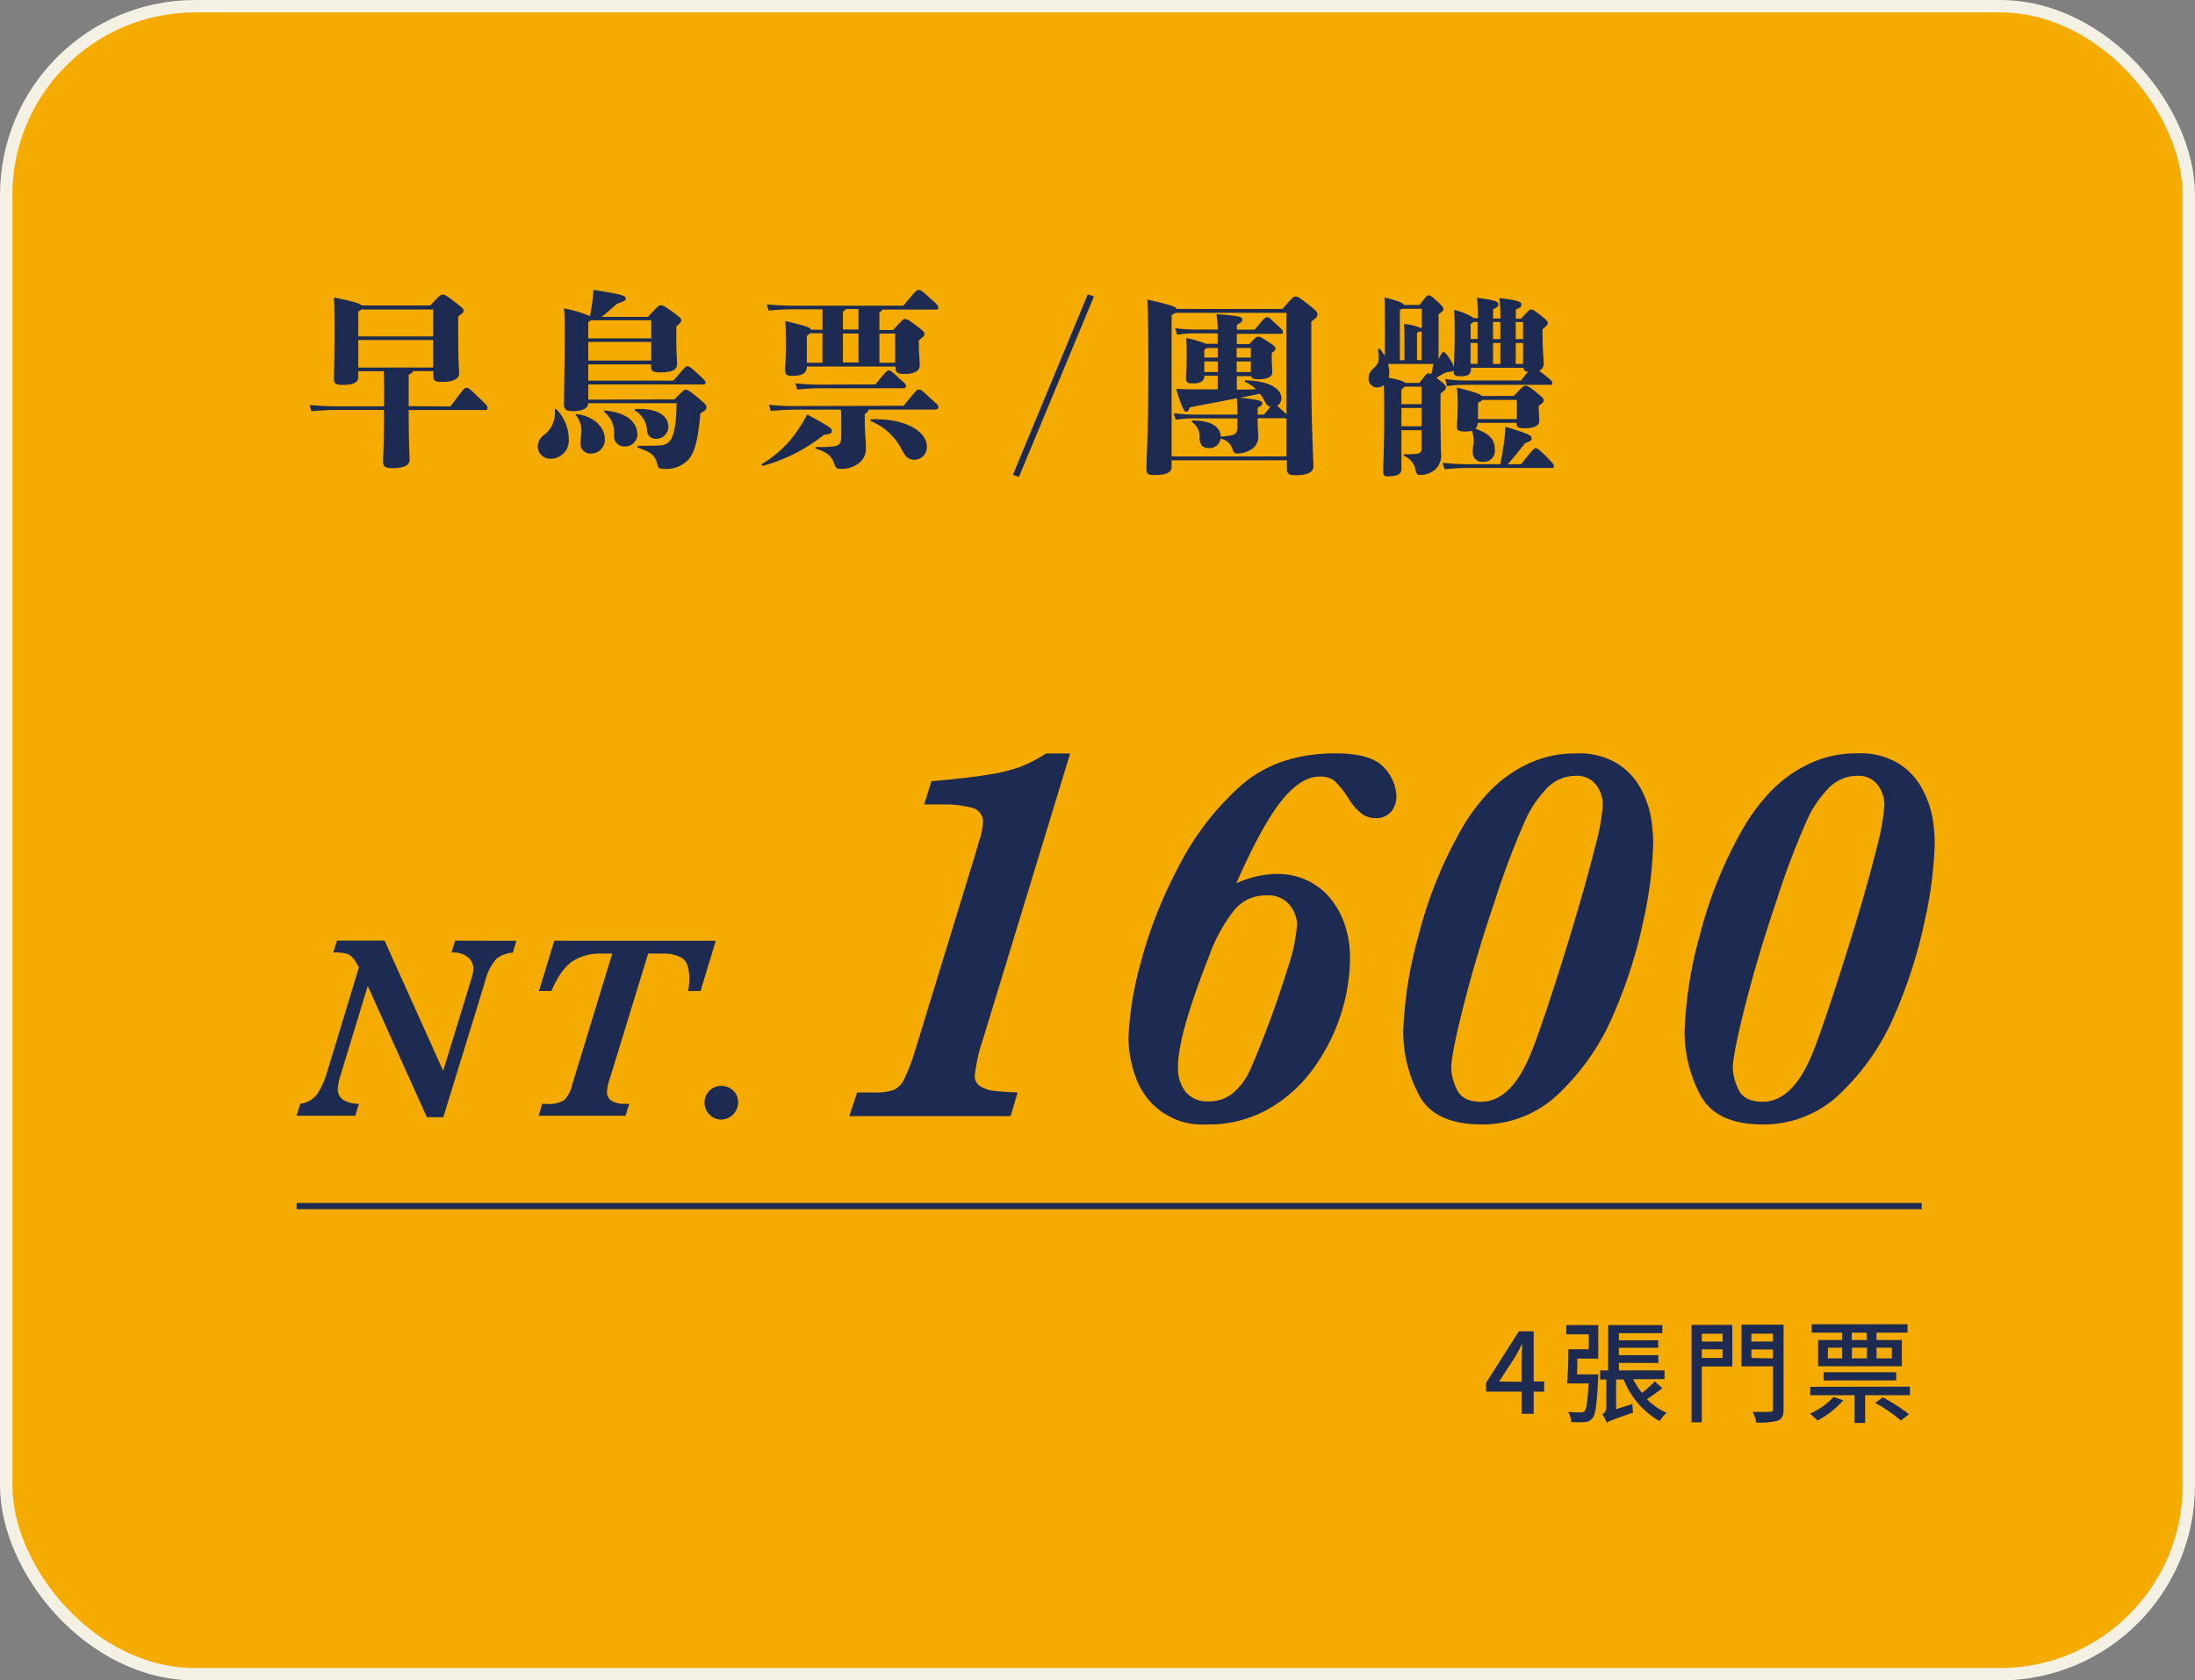 <svg xmlns="http://www.w3.org/2000/svg" viewBox="0 0 353.88 271"><rect x="0" y="0" width="353.88" height="271" fill="#808080" stroke="none"/><defs><style>.cls-1{fill:#f5ab00;stroke:#f4f0e3;stroke-width:2px;}.cls-1,.cls-2{stroke-miterlimit:10;}.cls-2{fill:none;stroke:#1d2b53;}.cls-3{fill:#1d2b53;}</style></defs><title>資產 33</title><g id="圖層_2" data-name="圖層 2"><g id="圖層_1-2" data-name="圖層 1"><rect class="cls-1" x="1" y="1" width="351.88" height="269" rx="30.46" ry="30.46"/><line class="cls-2" x1="309.82" y1="194.5" x2="47.82" y2="194.5"/><path class="cls-3" d="M72.62,65.54c2.17-2.91,2.26-3,2.57-3s.4,0,2.11,1.68c1.22,1.16,1.31,1.31,1.31,1.56s-.15.34-.4.34H65.89c0,5.63.15,7.43.15,8,0,.92-.95,1.38-2.75,1.38-1.25,0-1.53-.28-1.53-1.1,0-.64.15-2.57.15-8.29H54.21c-1.07,0-2.26.06-4,.21l-.31-1c2,.15,3.24.21,4.31.21h7.71c0-3.67,0-5-.06-5.66h-4.1v.92c0,.89-.76,1.28-2.57,1.28-1.07,0-1.35-.21-1.35-1,0-.55.09-3,.09-7.25,0-2.69,0-4.59-.09-5.84,3.39.67,4.25,1,4.46,1.28H69.38c1.53-1.68,1.65-1.74,2-1.74s.43,0,2,1.22c1.25.95,1.35,1.07,1.35,1.38s-.12.31-.86.92v2.75c0,4.59.15,5.87.15,6.42,0,.89-.95,1.38-2.69,1.38-1.22,0-1.47-.18-1.47-1.07v-.67H66.56c0,.21-.24.37-.67.58v5.08ZM58.25,49.91a3.14,3.14,0,0,1-.49.34v4H69.83V49.91Zm-.49,9.36H69.83V54.83H57.76Z"/><path class="cls-3" d="M89.7,66a7,7,0,0,1,2,4.83,2.93,2.93,0,0,1-3,3.15,2,2,0,0,1-2-1.83,2.28,2.28,0,0,1,1-2,4.46,4.46,0,0,0,1.74-4.07C89.46,65.9,89.58,65.9,89.7,66Zm19.05-1.59c1.44-1.5,1.56-1.56,1.8-1.56s.52.06,2,1.31c1.28,1.07,1.35,1.22,1.35,1.53s-.12.46-1,1c-.34,4.43-1,6.51-2,7.52a4.93,4.93,0,0,1-3.79,1.41c-.79,0-1-.12-1.13-.73-.34-1.34-.83-1.93-3.06-2.66-.18-.06-.18-.34,0-.34,1.65,0,2.35,0,3.27-.06a2.12,2.12,0,0,0,2-1c.61-1.16.83-2.84.89-5.81H94.84c0,.67-.64,1.28-2.48,1.28-1.1,0-1.44-.34-1.44-1,0-.37.12-7.06.12-11.13,0-2.6,0-3.18-.12-4.43A17.67,17.67,0,0,1,95.12,51c.18-1,.34-1.87.46-3.09a8.07,8.07,0,0,0,.09-1.16c4.22.67,5.2.89,5.2,1.32s-.24.55-1.35.89c-.89.76-1.65,1.44-2.51,2.14h7.46c1.62-1.77,1.77-1.87,2.08-1.87s.55.09,1.93,1.1c1.19.86,1.35,1.07,1.35,1.31s-.06.37-.79,1v2.63c0,1.59.12,2.87.12,3.46,0,1-1,1.32-2.72,1.32-1.25,0-1.47-.25-1.47-.92v-.37H94.84v2.63h13.73c1.87-2.2,2-2.32,2.23-2.32s.4,0,1.47,1c1.35,1.22,1.47,1.38,1.47,1.62a.27.27,0,0,1-.31.31H94.84v2.45ZM97.5,70.73a2.22,2.22,0,0,1-2.23,2.42,1.58,1.58,0,0,1-1.68-1.65A12.65,12.65,0,0,1,93.71,70a4,4,0,0,0-.83-3c-.12-.12,0-.25.15-.21C95.58,67.1,97.5,68.81,97.5,70.73ZM95.27,51.65a3.46,3.46,0,0,1-.43.28v2.63H105V51.65ZM105,58.14v-3H94.84v3Zm-2.23,11.77A2,2,0,0,1,100.62,72,1.64,1.64,0,0,1,99,70.15a4.28,4.28,0,0,0-1.56-3.7c-.15-.09-.06-.24.12-.24C101,66.48,102.73,68.14,102.73,69.91Zm-.37-3.7c-.15-.09-.12-.25.06-.25,3.7-.15,5.29,1.16,5.29,2.88a1.94,1.94,0,0,1-1.93,1.93,1.39,1.39,0,0,1-1.5-1.34A4,4,0,0,0,102.36,66.21Z"/><path class="cls-3" d="M132.84,70.12a27.3,27.3,0,0,1-9.82,5c-.18,0-.31-.21-.15-.31a17.93,17.93,0,0,0,6-5.84,14.74,14.74,0,0,0,1.25-2.14c3.85,2.08,4,2.29,4,2.66S133.91,70,132.84,70.12Zm-4.25-20.24a42.09,42.09,0,0,0-4.68.21l-.28-1a48.35,48.35,0,0,0,5,.21h17c2.11-2.51,2.17-2.54,2.48-2.54s.4,0,1.87,1.35c1.19,1.07,1.28,1.19,1.28,1.47a.29.29,0,0,1-.34.34h-8.68c0,.15-.24.31-.46.46v2.84H144c1.53-1.71,1.62-1.77,1.9-1.77s.49.06,2,1.19c1.07.83,1.13.92,1.13,1.22s-.06.37-.89,1v.64c0,1.19.15,3.09.15,3.39,0,.86-.73,1.41-2.45,1.41-1.25,0-1.47-.25-1.47-1.1v-.09H130.09c-.06,1.13-.79,1.5-2.32,1.5-1,0-1.19-.18-1.19-1.07,0-.37.12-2,.12-3.49s0-3.06-.09-4.28c3.18.76,4,1,4.16,1.41h1.83v-3.3Zm17.09,15.56c2.08-2.57,2.17-2.63,2.45-2.63s.37,0,2,1.53c1.07.95,1.16,1.07,1.16,1.28s-.12.43-.58.43H140c0,.21-.09.43-.58.7v1.07c0,2,.18,2.91.18,4.22A3,3,0,0,1,138,75a4.43,4.43,0,0,1-2.38.61c-.61,0-.86,0-1.13-.86-.34-1-1-1.8-2.87-2.35a.15.15,0,0,1,0-.31,18.05,18.05,0,0,0,2.66-.09c1-.09,1.35-.4,1.35-1.77V68.41c0-.95,0-1.56-.06-2.35h-7.12c-1.1,0-2.51.06-4.19.21l-.28-1a34.56,34.56,0,0,0,4.46.21ZM141.13,62c1.8-2.2,1.9-2.26,2.14-2.26s.34,0,1.68,1.25c1,.89,1.13,1,1.13,1.28s-.21.34-.46.34H132c-.7,0-2,.06-3.46.21l-.31-1c1.5.15,2.87.21,3.76.21Zm-8.53-8.26h-2a4.29,4.29,0,0,1-.52.43V58.5h2.51Zm3.76-3.91c0,.12-.24.28-.46.43v2.88h2.51v-3.3Zm-.46,8.62h2.51V53.79H135.9ZM149.42,72a2,2,0,0,1-2,2.14c-.89,0-1.41-.4-2-1.56a9.66,9.66,0,0,0-5-4.65.16.16,0,0,1,.06-.31C145.9,67.43,149.42,69.54,149.42,72Zm-7.64-18.19V58.5h2.54V53.79Z"/><path class="cls-3" d="M83.24,151.72l-.56,1.92a4.57,4.57,0,0,0-2.66,1,8.42,8.42,0,0,0-1.85,3.76l-6.7,21.77H68.82L59.29,159,54.9,173.42a8.67,8.67,0,0,0-.44,2.12,2,2,0,0,0,1.07,1.94,5.12,5.12,0,0,0,2.34.54l-.6,1.91H47.82L48.4,178a3.89,3.89,0,0,0,2.83-1.69,13.47,13.47,0,0,0,1.56-3.6L57.87,156l-.46-.77a3.2,3.2,0,0,0-1.31-1.37,7.4,7.4,0,0,0-2.37-.25l.6-1.92H62l9.45,21,4.06-13.25c.08-.29.19-.65.33-1.07s.25-.82.34-1.19a4.36,4.36,0,0,0,.14-1,2.49,2.49,0,0,0-.79-1.74,3.73,3.73,0,0,0-2.75-.82l.6-1.92Z"/><path class="cls-3" d="M115.4,151.72l-2.46,8.1h-2a10.86,10.86,0,0,0,.19-1.92q0-2.68-1.18-3.4a5.7,5.7,0,0,0-3-.72H104.5l-6.26,20.41a6.62,6.62,0,0,0-.37,1.83,1.59,1.59,0,0,0,.86,1.58,3.91,3.91,0,0,0,1.72.42h1l-.6,1.91h-14l.56-1.91h.69a4.78,4.78,0,0,0,2.86-.6,5.21,5.21,0,0,0,1.3-2.52l6.45-21.12H96.63a8.15,8.15,0,0,0-4.11,1.11q-1.95,1.11-3.63,4.92h-2l2.48-8.1Z"/><path class="cls-3" d="M119,177.82a2.77,2.77,0,0,1-2.73,2.73,2.55,2.55,0,0,1-1.89-.81,2.65,2.65,0,0,1-.79-1.91,2.68,2.68,0,0,1,.35-1.36,2.6,2.6,0,0,1,1-1,2.78,2.78,0,0,1,3.29.43A2.55,2.55,0,0,1,119,177.82Z"/><path class="cls-3" d="M172.53,121.51,158.45,167.7a26.68,26.68,0,0,0-1.3,5.78,1.91,1.91,0,0,0,.85,1.67,5,5,0,0,0,2.24.76q1.39.17,3.82.26L162.93,180h-26l1.26-3.82H141a9.35,9.35,0,0,0,3-.37,3.47,3.47,0,0,0,1.74-1.72,30,30,0,0,0,1.83-4.78l9.52-31.07q.87-3,.87-2.91a12.09,12.09,0,0,0,.52-2.69,2.29,2.29,0,0,0-1.87-2.39,16.25,16.25,0,0,0-4.35-.52H149l1.17-3.74q6.21-.56,9.34-1.09a27.22,27.22,0,0,0,5-1.24,23.39,23.39,0,0,0,4.15-2.15Z"/><path class="cls-3" d="M225.13,128.37a3.77,3.77,0,0,1-.87,2.56,3.16,3.16,0,0,1-2.52,1,3.68,3.68,0,0,1-2.11-.63,9.18,9.18,0,0,1-2.15-2.41,15.26,15.26,0,0,0-2.37-3,3.69,3.69,0,0,0-2.37-.65q-3,0-6.13,3.89t-7.3,13.32a16.77,16.77,0,0,1,6.52-1.52,11.46,11.46,0,0,1,4.8,1,10.67,10.67,0,0,1,3.76,2.85,13.24,13.24,0,0,1,2.41,4.32,16.66,16.66,0,0,1,.85,5.43,29.92,29.92,0,0,1-1.43,8.91,30.87,30.87,0,0,1-4.37,8.73,22.87,22.87,0,0,1-7.3,6.65,19.59,19.59,0,0,1-10,2.52,11.33,11.33,0,0,1-11.39-7.47,18.51,18.51,0,0,1-1.22-6.61,52.48,52.48,0,0,1,1.85-11.56A71.7,71.7,0,0,1,189.89,140a44.94,44.94,0,0,1,10-13.17q6-5.34,15.43-5.34,5.78,0,7.82,2.3A7,7,0,0,1,225.13,128.37Zm-16,20.9a5.45,5.45,0,0,0-1.17-3.28,4.49,4.49,0,0,0-3.87-1.59,6.48,6.48,0,0,0-5.15,2.43A26,26,0,0,0,195,154q-5.09,12.91-5.08,18a6.16,6.16,0,0,0,1.26,4.13,4.43,4.43,0,0,0,3.56,1.48,5.91,5.91,0,0,0,4.43-1.69,10,10,0,0,0,2.13-2.87q.82-1.65,2.74-6.63t3.5-10.08A29,29,0,0,0,209.1,149.28Z"/><path class="cls-3" d="M266.53,135.93A64.35,64.35,0,0,1,265,148.25a78.23,78.23,0,0,1-4.8,15.17,38.22,38.22,0,0,1-8.67,12.73,17.73,17.73,0,0,1-12.65,5.19q-7.65,0-10.15-4.82a21.9,21.9,0,0,1-2.5-10.21,65.55,65.55,0,0,1,2.43-15.3,68.69,68.69,0,0,1,7.26-17.82,31.48,31.48,0,0,1,4.11-5.45,21.32,21.32,0,0,1,6-4.41,17.7,17.7,0,0,1,8.15-1.83,11.87,11.87,0,0,1,6.63,1.67,10.93,10.93,0,0,1,3.82,4.19A15.63,15.63,0,0,1,266.2,132,26.27,26.27,0,0,1,266.53,135.93Zm-8.13-6a5.27,5.27,0,0,0-1.13-3.43,3.91,3.91,0,0,0-3.22-1.39,6.46,6.46,0,0,0-5,2.39,17.5,17.5,0,0,0-3,4.48,126.74,126.74,0,0,0-5,13.15q-3,8.84-5,16.69t-2.09,10.32a8.61,8.61,0,0,0,.91,3.54q.91,2,3.91,2,4.82,0,8-7.74,1.17-2.87,3.26-9.23T254,148q1.89-6.32,3.15-11.39A35.92,35.92,0,0,0,258.4,130Z"/><path class="cls-3" d="M311.92,135.93a64.35,64.35,0,0,1-1.56,12.32,78.3,78.3,0,0,1-4.8,15.17,38.22,38.22,0,0,1-8.67,12.73,17.74,17.74,0,0,1-12.65,5.19q-7.65,0-10.15-4.82a21.9,21.9,0,0,1-2.5-10.21A65.55,65.55,0,0,1,274,151a68.76,68.76,0,0,1,7.26-17.82,31.49,31.49,0,0,1,4.11-5.45,21.32,21.32,0,0,1,6-4.41,17.71,17.71,0,0,1,8.15-1.83,11.87,11.87,0,0,1,6.63,1.67,10.92,10.92,0,0,1,3.82,4.19,15.63,15.63,0,0,1,1.61,4.67A26.14,26.14,0,0,1,311.92,135.93Zm-8.13-6a5.27,5.27,0,0,0-1.13-3.43,3.91,3.91,0,0,0-3.21-1.39,6.46,6.46,0,0,0-5,2.39,17.47,17.47,0,0,0-3,4.48,126.29,126.29,0,0,0-5,13.15q-3,8.84-5,16.69t-2.09,10.32a8.62,8.62,0,0,0,.91,3.54q.91,2,3.91,2,4.82,0,8-7.74,1.17-2.87,3.26-9.23t4-12.69q1.89-6.32,3.15-11.39A36,36,0,0,0,303.79,130Z"/><path class="cls-3" d="M163.31,76.55l12.06-29.08,1,.34L164.27,76.92Z"/><path class="cls-3" d="M206.75,49.83c1.74-2,1.8-2,2.14-2s.5.06,2,1.24,1.52,1.33,1.52,1.64-.12.53-1,1.15v8.25c0,8.31.34,13.92.34,15.16,0,.93-1.12,1.36-2.7,1.36-1.24,0-1.58-.09-1.58-1.18V74.23H188.89v1.05c0,.93-.87,1.33-2.79,1.33-1.09,0-1.27-.19-1.27-1.15,0-1.33.31-6.08.31-15.29,0-4.19,0-8.68-.16-11.87,3.81.87,4.59,1.18,4.74,1.52Zm.65,23.78V67.44a.71.71,0,0,1-.28,0h-4.37c0,1.77.12,2.51.12,3.16a2.34,2.34,0,0,1-1.36,2,4.11,4.11,0,0,1-2,.53c-.43,0-.59-.09-.81-.71a2.43,2.43,0,0,0-1.92-1.67,1.81,1.81,0,0,1-1.89,1.52c-1,0-1.46-.56-1.49-1.58a2.91,2.91,0,0,0-1.18-2.6c-.16-.09-.09-.28.09-.28,3.38,0,4.46,1.33,4.5,2.6a13.48,13.48,0,0,0,1.39-.15c1-.12,1.3-.43,1.3-1.55V67.47h-6.79a19.55,19.55,0,0,0-3.16.22l-.31-1.05a29.65,29.65,0,0,0,3.47.22h6.79a26.21,26.21,0,0,0-.09-2.64c-2.48.5-5.12,1-7.57,1.46-.28.65-.37.71-.62.71s-.5-.12-1.61-3.66c.93,0,1.49.06,2,.06,1.46,0,3,0,4.71,0v-2.2h-2.14c0,.71-.43,1.24-1.8,1.24-1,0-1.18-.16-1.18-1,0-.5.12-1.67.12-3.32,0-.9,0-1.64-.09-3a17.51,17.51,0,0,1,3.19.93h1.89V53.76h-3.38a19.65,19.65,0,0,0-3.16.22l-.31-1.05a29.84,29.84,0,0,0,3.47.22h3.38a12,12,0,0,0-.19-2.48c3.84.25,4.16.46,4.16.87s-.16.43-.87.84v.78h2.88c1.64-2,1.71-2,2-2s.34.06,1.33,1c1.18,1.05,1.21,1.15,1.21,1.4a.27.27,0,0,1-.31.28H199.4V55.5h2c1.09-1.15,1.21-1.21,1.46-1.21s.34,0,1.71.9c1,.65,1.05.77,1.05,1s0,.28-.59.74v1c0,.53.09,1.77.09,2.11,0,.68-.71,1.12-2.11,1.12-.9,0-1.21-.09-1.3-.5H199.4v2.17c1,0,2,0,3.1-.06a5.34,5.34,0,0,0-1.71-1.15c-.19-.06-.09-.28.09-.28,4.19.12,5.71,1.58,5.71,2.88a1.46,1.46,0,0,1-.68,1.24q.23.19.74.65a9,9,0,0,1,.74.71V50.45H189.51a2.2,2.2,0,0,1-.62.34V73.61ZM194.16,57.67h2.17V56.12h-1.77a2,2,0,0,1-.4.28Zm0,2.33h2.17V58.29h-2.17Zm5.21-3.88v1.55h2.29V56.12Zm2.29,2.17h-2.29V60h2.29Zm2.11,8.56,1.05-1.24c-.4-.09-.71-.43-1.05-1.12a5.73,5.73,0,0,0-.65-1c-1,.22-2.08.43-3.19.65,3.35.34,3.57.59,3.57.87s-.09.4-.74.74v1.12Z"/><path class="cls-3" d="M232.23,65.89c0,3.32.09,6.79.09,7.19a3,3,0,0,1-1.05,2.73,3.63,3.63,0,0,1-2.36.78c-.34,0-.56-.12-.68-.74a3,3,0,0,0-1.8-2.29c-.16-.09-.19-.31,0-.31a14.61,14.61,0,0,0,2.14-.09.7.7,0,0,0,.62-.68v-3.1h-3.25c0,3.75,0,5.8,0,6.23,0,.84-.59,1.21-2.26,1.21-.53,0-.68-.19-.68-.81,0-.78.16-4.28.16-8.15,0-3.19,0-4.65-.06-5.77a1.78,1.78,0,0,1-1.15.4,1.39,1.39,0,0,1-1.3-1.52c0-.74.31-1.12,1-1.77.81-.77.68-1.64.53-2.79,0-.19.16-.25.28-.12a6.77,6.77,0,0,1,.81,1.12V53.83c0-3.69,0-4.43-.06-5.86,2.39.59,3,.9,3.16,1.21h2.48c1.15-1.46,1.24-1.55,1.46-1.55s.37,0,1.49,1.05c.78.71.9.9.9,1.15s0,.31-.77.84v7.29c.46-1,.65-1.21.77-1.21s.43.12,1.27,1.52a3.23,3.23,0,0,1,.43.93c.06-1.64.12-3.19.12-5.3,0-2,0-2.88-.09-3.91a9.35,9.35,0,0,1,3.22,1.33h.62a29.39,29.39,0,0,0-.15-3.29c2.45.31,3.44.53,3.44,1s-.28.59-.84.84v1.49h1.18a29.16,29.16,0,0,0-.16-3.29c2.6.31,3.54.53,3.54,1s-.19.53-.9.84v1.49h.84c1.3-1.43,1.4-1.49,1.64-1.49s.43.06,1.83,1.18c.78.65.84.78.84,1s-.06.37-.84,1v1.05c0,2.36.19,3.72.19,4.5a1.19,1.19,0,0,1-.74,1.15c.25.19.62.46,1.08.84.9.71,1.05.9,1.05,1.15s-.16.28-.34.28H236.13a18.09,18.09,0,0,0-2.85.22L233,61.11a19.61,19.61,0,0,0,3.16.25h9.08q.74-1,1.12-1.4c-.53-.06-.71-.25-.78-.65h-8.43v.22c0,.9-.56,1.15-1.58,1.15s-1.21-.12-1.21-.9v-.06c-.09.19-.34.22-.74.25a2.28,2.28,0,0,0-.9.28c-.37.22-.68.4-1.12.68l.31.25c1.05.84,1.21,1,1.21,1.3s-.06.31-.87,1Zm-3.38-4.15c1.08-1.46,1.21-1.52,1.46-1.52a.67.67,0,0,1,.43.12c.16-.56.25-1.08.37-1.64h-7.32a5.64,5.64,0,0,1,.19,1.43,3.49,3.49,0,0,1-.09.78c1.83.37,2.45.59,2.64.84Zm-2.79-11.94a2.34,2.34,0,0,1-.37.16v8.12h.74V54.72c0-.59,0-1.33-.09-2.48a8.59,8.59,0,0,1,2.6.62h.28V49.79Zm-.12,15.38h3.25V62.35h-2.73a4.77,4.77,0,0,1-.53.46Zm3.25,3.57V65.79h-3.25v2.95Zm0-10.67V53.48h-.43l-.31.22v4.37Zm16.06,16.77c1.83-2.33,2.11-2.57,2.29-2.57s.43,0,1.77,1.36c1,1,1.21,1.3,1.21,1.52s-.09.31-.34.31H236.32a33.77,33.77,0,0,0-3.44.22l-.28-1.05c2,.19,3.07.22,3.72.22h5.55c.34-1.58.53-2.88.71-4.4.06-.53.09-.84.12-1.64,3.72,1.12,4.22,1.39,4.22,1.83s-.19.5-1,.78c-.84,1.05-1.61,2-2.82,3.44Zm-1.18-11c1.46-1.58,1.58-1.64,1.86-1.64s.46,0,1.77,1.08c1.05.84,1.18,1,1.18,1.27s-.09.37-.81.9v.28c0,.71.09,1.52.09,2.14,0,.87-1,1.18-2.36,1.18-1,0-1.27-.09-1.3-.87h-6.26a1.28,1.28,0,0,1-.37.93c2.29.87,3.13,1.74,3.13,3.35a1.79,1.79,0,0,1-2,2A1.47,1.47,0,0,1,237.43,73a5.39,5.39,0,0,1,.12-1.24,4.25,4.25,0,0,0-.28-2.29,3.71,3.71,0,0,1-1.08.12c-1.18,0-1.3-.25-1.3-.87s.12-1.52.12-3.16a25.17,25.17,0,0,0-.12-3.07c2.7.71,3.69,1,4,1.37Zm-6.48-11.94a3.19,3.19,0,0,1-.5.34v2.42h1.12V51.93Zm-.5,3.38v3.38h1.12V55.31ZM239,64.49a1.55,1.55,0,0,1-.71.43v2.67h6.26v-3.1Zm1.71-12.56v2.76h1.18V51.93Zm1.18,3.38h-1.18v3.38h1.18Zm2.48-3.38v2.76h1.18V51.93Zm1.18,3.38h-1.18v3.38h1.18Z"/><path class="cls-3" d="M248.95,224.43h-1.69V228h-1.94v-3.57h-5.73V223l5.28-8.3h2.39v8.08h1.69Zm-3.64-1.6v-3.47c0-.72.07-1.84.11-2.56h-.07c-.32.67-.68,1.35-1.06,2l-2.61,4Z"/><path class="cls-3" d="M257.66,221.64s0,.47,0,.67c-.22,4.18-.41,5.83-.94,6.41a1.54,1.54,0,0,1-1.22.61,16.51,16.51,0,0,1-2.18,0,3.69,3.69,0,0,0-.5-1.64,18.59,18.59,0,0,0,2,.09.77.77,0,0,0,.65-.2c.29-.32.47-1.51.65-4.48h-3.48c.13-1.44.22-3.73.22-5.51h3.28v-2.4h-3.62v-1.49h5.15v5.4h-3.37c0,.86,0,1.75-.07,2.54ZM268,223.89c-.81.61-1.71,1.24-2.48,1.75a10.52,10.52,0,0,0,3.17,2.21,6.65,6.65,0,0,0-1.13,1.33,13.38,13.38,0,0,1-5.8-6.72h-1.21v4.79l2.63-.83a10.73,10.73,0,0,0,.11,1.39c-3.35,1.15-3.93,1.39-4.25,1.66a5,5,0,0,0-.72-1.37,1.33,1.33,0,0,0,.65-1.26v-4.37h-1V221h1.3V213.7H268V215h-7v1.15h6.34v1.21H261v1.19h6.36v1.24H261V221h7.36v1.42h-5.06a12.55,12.55,0,0,0,1.42,2.21,17.89,17.89,0,0,0,2.07-1.86Z"/><path class="cls-3" d="M279.29,220.37h-4.92v9h-1.66V213.67h6.57Zm-4.92-5.29v1.28h3.35v-1.28Zm3.35,3.92v-1.4h-3.35V219Zm9.83,8.26c0,1-.23,1.55-.92,1.84a11.07,11.07,0,0,1-3.48.31,6,6,0,0,0-.59-1.73c1.19.05,2.45,0,2.81,0s.47-.13.47-.45v-6.88h-5.08v-6.72h6.79Zm-5.19-12.19v1.28h3.47v-1.28Zm3.47,4v-1.44h-3.47V219Z"/><path class="cls-3" d="M297.17,225.82a14.24,14.24,0,0,1-4.14,3.26c-.29-.27-.9-.85-1.24-1.1a11.49,11.49,0,0,0,3.83-2.7Zm10.75-2.2V225H300.7v4.47H299V225h-7.15v-1.35ZM297,214.91h-4.92v-1.35h15.45v1.35h-5v1.19h4.09v4.23h-13.5V216.1H297Zm-3,7.71V221.3h11.7v1.31Zm.68-3.55H297v-1.73h-2.3Zm6.27-4.16h-2.41v1.19H301Zm-2.41,4.16H301v-1.73h-2.41Zm5,6.27a27.85,27.85,0,0,1,4.23,2.74l-1.31,1a25,25,0,0,0-4.14-2.84Zm-1-8v1.73H305v-1.73Z"/></g></g></svg>